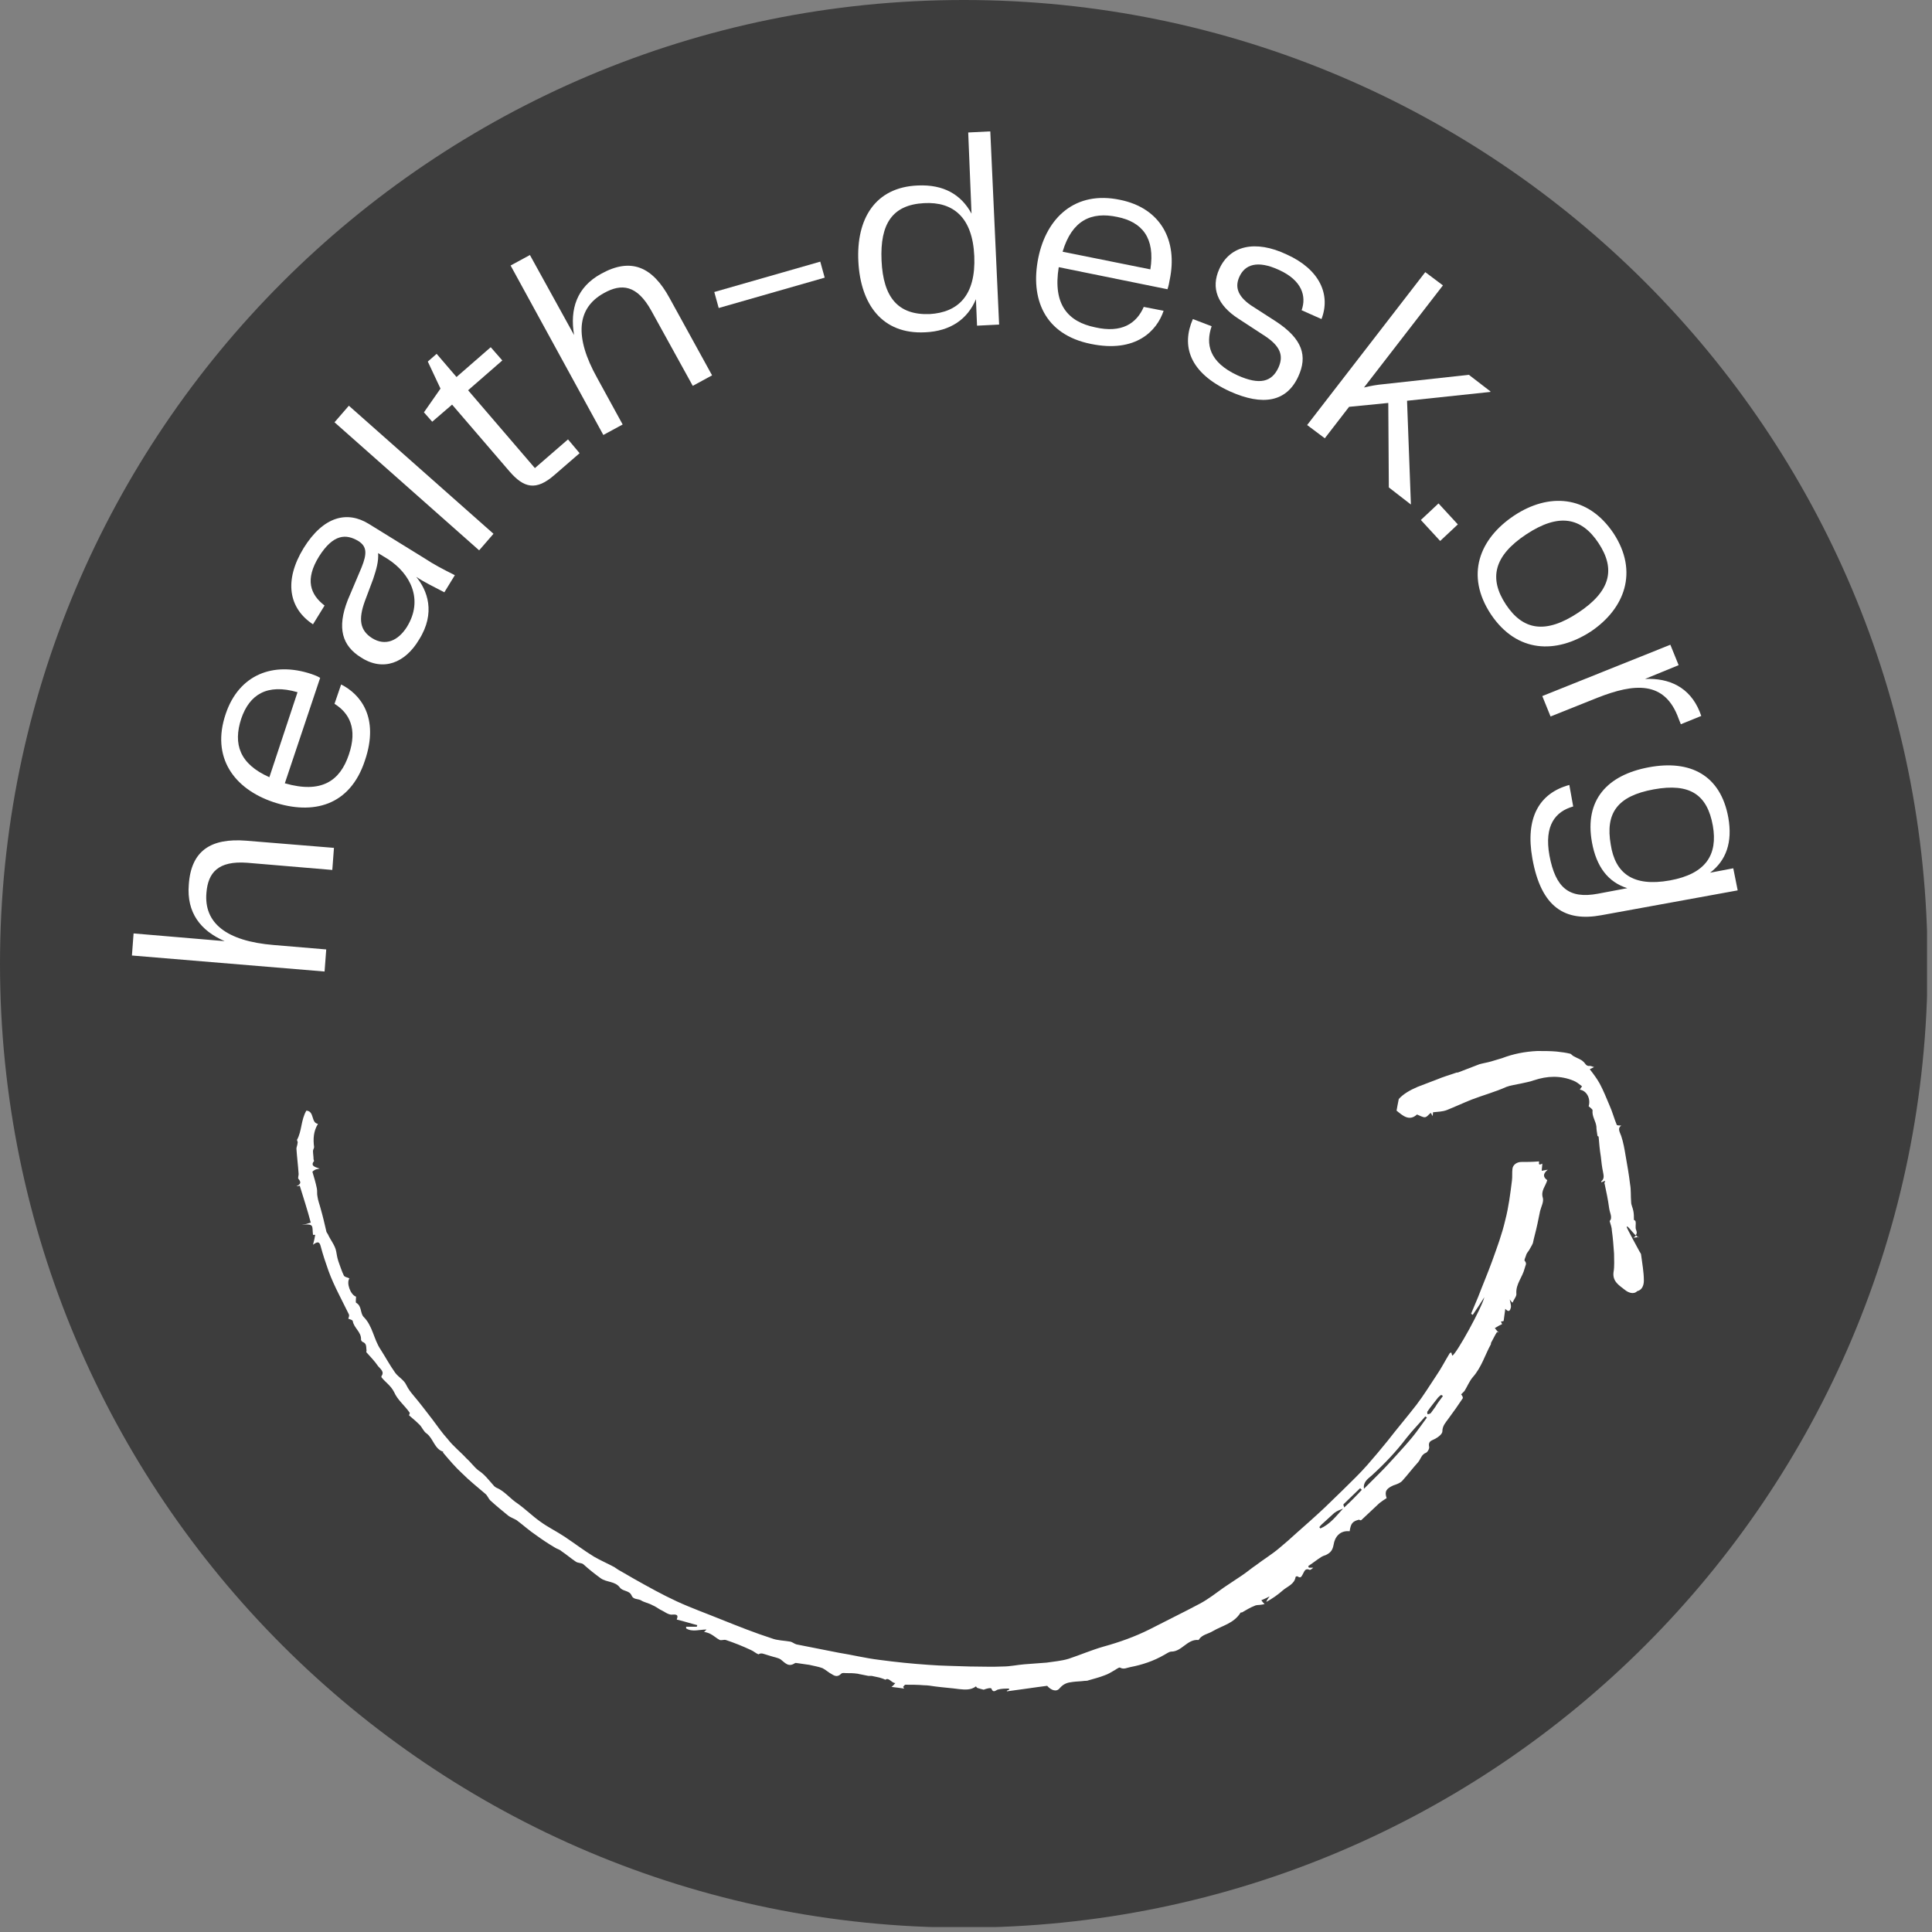 <svg fill="none" height="350" viewBox="0 0 350 350" width="350" xmlns="http://www.w3.org/2000/svg" xmlns:xlink="http://www.w3.org/1999/xlink"><rect x="0" y="0" width="350" height="350" fill="#808080" stroke="none"/><clipPath id="a"><path d="m0 0h349.1v349.1h-349.1z"/></clipPath><g clip-path="url(#a)"><path d="m174.6 349.2c96.429 0 174.6-78.171 174.6-174.6 0-96.429-78.171-174.6-174.6-174.6-96.429 0-174.6 78.171-174.6 174.6 0 96.429 78.171 174.6 174.6 174.6z" fill="#3d3d3d"/><g fill="#fff"><path d="m44.6 152.3 15.9 1.3-.3 4-15.4-1.3c-5.3-.4-7.1 1.8-7.4 5.4-.5 5.5 3.6 8.8 12.2 9.5l9.5.8-.3 4-34.9-2.9.3-4 16.5 1.4c-4.4-1.9-6.9-5.2-6.5-10.2.4-6.2 4-8.5 10.4-8z"/><path d="m60.6 127.5 1.2-3.5c3.4 1.7 7 5.9 4.3 13.8-2.7 8.2-9.4 9.9-16.6 7.5-7.1-2.4-11.3-8.1-8.6-16 2.4-7.1 8.6-9.5 15.5-7.2.6.2 1.1.4 1.6.7l-6.4 19.1c6.6 1.9 10-.4 11.6-5.2 1.6-4.7.1-7.5-2.6-9.2zm-11.8 13.3 5.1-15.4c-5.5-1.6-8.7.4-10.2 4.8-1.5 4.6-.3 8.2 5.1 10.6z"/><path d="m65.4 119.1c-3.4-2.1-4.4-5.3-2.4-10.4l2.5-5.9c1-2.5 1-3.8-.6-4.8-2.2-1.3-4.5-1.3-7.1 2.8-2.6 4.2-1.6 6.9 1 8.9l-2.1 3.4c-4.4-2.9-5.3-7.9-1.7-13.8 3.6-5.8 7.9-6.8 11.8-4.4l10.2 6.3c1.5 1 3.2 1.9 5.4 3l-1.9 3.1c-1.9-1-3.6-1.8-5.1-2.8 2 2.4 3.6 6.5.5 11.4-2.5 4.2-6.5 5.8-10.5 3.2zm4.9-17.8-1.8-1.1c.1 1.5-.3 2.9-.9 4.7l-1.5 4c-1.2 3.3-.9 5.3 1.3 6.7 2.4 1.5 4.7.5 6.3-2 3.1-5 .6-9.7-3.4-12.3z"/><path d="m60.6 76.5 2.6-3 26.2 23.2-2.6 3z"/><path d="m92.3 85.4-10.4-12.1-3.6 3.1-1.5-1.7 3-4.3-2.3-4.9 1.6-1.4 3.6 4.2 6.2-5.4 2.1 2.4-6.2 5.4 12.1 14.1 6-5.2 2.1 2.5-4.5 3.9c-3.4 3-5.6 2.4-8.2-.6z"/><path d="m121.3 54 7.7 14-3.5 1.9-7.5-13.6c-2.6-4.7-5.4-5-8.6-3.2-4.9 2.7-5.4 7.9-1.2 15.4l4.6 8.4-3.5 1.9-16.8-30.7 3.5-1.9 8 14.5c-.8-4.7.5-8.7 4.9-11.1 5.4-3 9.3-1.3 12.4 4.4z"/><path d="m148.6 47.4.8 2.9-19.2 5.5-.8-2.9z"/><path d="m179.4 23.8 1.6 35-4 .2-.2-4.8c-1.5 3.6-4.6 5.8-9.2 6-7.8.4-11.7-5.1-12.1-12.8s3-13.5 10.8-13.8c4.6-.2 7.8 1.6 9.7 5.1l-.6-14.7zm-2.9 22.6c-.3-7-3.8-9.9-9.1-9.6-5.7.3-8 3.7-7.7 10.4s3 9.9 8.7 9.7c5.2-.3 8.4-3.4 8.1-10.5z"/><path d="m207.2 55.6 3.6.7c-1.2 3.6-5 7.7-13.2 6-8.4-1.7-11-8.2-9.5-15.6 1.5-7.3 6.7-12.2 14.8-10.5 7.4 1.5 10.5 7.4 9 14.5-.1.6-.2 1.1-.4 1.7l-19.7-4c-1.1 6.8 1.7 9.9 6.6 10.9 4.8 1.1 7.5-.7 8.8-3.7zm-14.7-10 15.9 3.2c.9-5.7-1.5-8.6-6-9.5-4.7-1-8.2.6-9.9 6.3z"/><path d="m219.5 59.1c-1.1 3.2-.5 6.5 4.7 8.9 4 1.8 6.2 1.2 7.4-1.4 1-2.2.3-3.9-2.4-5.7l-4.9-3.2c-3.7-2.4-5-5.5-3.4-9 1.9-4.2 6.5-5.3 12.2-2.6 6 2.7 8 7.3 6.3 11.7l-3.6-1.6c.9-2.5.1-5.4-4.1-7.3-3.9-1.8-6.2-1-7.2 1.3-.7 1.6-.5 3.3 2.1 5.1l4.5 2.9c4.9 3.2 5.8 6.3 4.1 10-2.1 4.6-6.4 5.4-12.4 2.7-7.4-3.4-8.8-8.3-6.7-13.1z"/><path d="m251.5 73-7.1.7-4.4 5.7-3.2-2.4 21.4-27.7 3.2 2.4-14.3 18.5c1.2-.3 2.4-.5 3.5-.6l15.5-1.7 3.9 3v.1l-15.1 1.6.7 18.8-4-3.1z"/><path d="m260.6 91.2 3.5 3.8-3.2 3-3.5-3.8z"/><path d="m274.3 93.4c6.2-4.1 13.3-3.8 18 3.2 4.6 7 2 13.7-4.1 17.8-6.3 4.1-13.4 3.9-18.1-3.1-4.7-7.1-2.1-13.7 4.2-17.9zm-1.5 16.1c3.1 4.7 7.2 5.4 13.1 1.5s6.8-7.9 3.7-12.6-7.2-5.5-13.1-1.6-6.8 8-3.7 12.7z"/><path d="m308.2 129.7-3.7 1.5-.4-1c-2.5-7-8.1-6.4-14.7-3.8l-8.5 3.4-1.5-3.7 23.2-9.3 1.5 3.7-6.1 2.5c4.4-.2 8.1 1.5 9.9 5.9z"/><path d="m314.8 161.3-24.7 4.5c-6.5 1.2-10.9-1.3-12.5-10.3-1.3-7.3 1.2-11.8 6.7-13.3l.7 3.9c-3.2.9-5.3 3.4-4.3 8.9 1.1 5.8 3.5 7.9 8.8 6.9l5.3-1c-3.5-1.1-5.6-3.9-6.4-8.3-1.4-7.7 2.8-12.2 10.3-13.6s13 1.4 14.4 9.1c.8 4.5-.4 7.8-3.3 10l4.2-.8zm-12.3-1.8c6.6-1.2 8.7-4.7 7.8-9.9-1-5.6-4.1-7.8-10.7-6.6s-8.8 4.3-7.8 10c.8 5.2 4 7.7 10.7 6.5z"/><path d="m246.7 275.3c1.1-1 2.1-2 3.2-3 .4-.3.8-.6 1.3-.9-.4-1.2-.1-1.7 1.2-2.3.6-.2 1.2-.4 1.6-.8 1-1.1 1.9-2.3 2.9-3.4.5-.6.6-1.4 1.4-1.7.3-.1.7-.8.6-1.1-.2-1 .4-1.1 1-1.4s1.4-.9 1.4-1.4c0-1 .6-1.6 1.1-2.3.9-1.2 1.8-2.5 2.6-3.7 0 0 0-.1 0-.2-.1-.2-.2-.4-.3-.5.2-.2.4-.4.6-.6.5-.8.9-1.8 1.5-2.5 1.6-1.8 2.2-4 3.3-6 0-.1 0-.1 0-.2.4-.7.7-1.4 1.1-2 .1 0 .2.1.3.1-.2-.2-.4-.4-.7-.8.5-.3.8-.5 1.3-.7 0-.1-.1-.3-.2-.5.3 0 .5-.1.5-.1.1-.8.2-1.4.3-2.2.7.8.9.2 1-.2s-.1-.9-.2-1.5c.2.3.3.4.5.6.3-.7.8-1.2.7-1.7-.1-1.7 1.1-2.9 1.5-4.5.1-.5.5-.9 0-1.4-.1-.2.2-.7.3-1.1.1-.3.3-.5.5-.8.2-.4.5-.8.7-1.3.1-.5.2-.9.3-1.3.4-1.5.7-3 1-4.5.2-.8.7-1.7.5-2.4-.4-1.3.5-2.1.8-3.2-.7-.5-.9-1.1.1-1.9-.4.1-.7.1-1.1.2 0-.4.1-.8.1-1.3-.9.5-.5-.3-.6-.4-1.2.1-2.2.1-3.2.1-.8 0-1.5.5-1.6 1.2s0 1.5-.1 2.2c-.3 2.4-.6 4.8-1.2 7.1-.6 2.6-1.5 5-2.4 7.5-.8 2.2-1.7 4.3-2.5 6.4-.4 1-.9 2.1-1.3 3.1.1.1.2.1.3.2.7-1 1.4-2.1 2.1-3.2-.4 1.8-5 10.2-5.8 10.6-.1-.2-.1-.4-.2-.6-.1.1-.3.1-.3.2-.8 1.3-1.5 2.7-2.4 4-1.2 1.8-2.3 3.6-3.6 5.3-1.7 2.2-3.5 4.3-5.2 6.5-1.2 1.5-2.4 2.9-3.7 4.4-1.4 1.6-2.9 3-4.4 4.5-1.1 1.1-2.2 2.1-3.3 3.2-1.7 1.6-3.4 3.1-5.1 4.6-1.1 1-2.1 1.9-3.2 2.8-1.3 1.1-2.8 2-4.1 3-.9.6-1.7 1.3-2.6 1.9-1.1.7-2.2 1.5-3.3 2.2-1.4 1-2.8 2.1-4.3 2.9-3 1.6-6.1 3.1-9.2 4.7-2.6 1.3-5.4 2.3-8.3 3.1-2.1.6-4.2 1.5-6.3 2.2-1.3.4-2.7.5-4 .7-1.3.1-2.7.2-4 .3s-2.6.4-3.9.4c-2 .1-4 0-6 0-2.5-.1-5-.1-7.5-.3-3-.2-5.9-.5-8.9-.9-2.5-.3-4.9-.9-7.4-1.3-2.5-.5-5.1-1-7.6-1.5-.4-.1-.7-.4-1.1-.5-1.1-.2-2.4-.2-3.4-.6-3.1-1-6.1-2.2-9.1-3.4-2.7-1.1-5.5-2.1-8.1-3.3s-5.1-2.6-7.6-4c-.9-.5-1.7-1-2.6-1.5-.4-.2-.8-.5-1.1-.7-1.3-.7-2.5-1.2-3.7-1.9-1.8-1.1-3.5-2.4-5.3-3.6-1.5-1-3-1.7-4.5-2.8-1.4-1-2.6-2.2-4-3.2-1.4-.9-2.4-2.3-3.9-2.9-.2-.1-.3-.2-.4-.3-.9-1-1.7-2.1-2.8-2.8-.8-.6-1.4-1.5-2.2-2.2-1.1-1.2-2.4-2.2-3.4-3.5-1-1.1-1.9-2.4-2.8-3.6-1.1-1.4-2.2-2.9-3.4-4.3-.5-.6-.9-1.1-1.3-1.9-.4-.9-1.4-1.4-2-2.2-1-1.4-1.8-2.9-2.7-4.3-1.2-1.8-1.4-4.2-3-5.8-.7-.7-.3-2-1.4-2.6-.1-.1 0-.7 0-1.1-1-.3-1.8-2.5-1.2-3.3-.3-.2-.8-.2-1-.5-.4-.8-.7-1.8-1-2.6-.2-.6-.3-1.2-.4-1.8-.2-1.1-1-2-1.5-3.1-.1-.2-.3-.4-.3-.6-.3-1.3-.6-2.6-1-4-.2-.8-.5-1.5-.6-2.3-.1-.4 0-.9-.1-1.4-.2-1-.5-2-.8-3 0-.1.3-.3.5-.4s.4-.1.8-.2c-.9-.3-1.7-.5-1-1.4 0 0-.1-.2-.1-.3 0-.5-.1-1-.1-1.5 0-.2.2-.5.2-.7-.2-1.5-.1-2.9.7-4.2-1.3-.2-.6-2.3-2.1-2.4-1 1.7-.8 3.7-1.7 5.3 0 .1.2.4.1.6 0 .3-.2.7-.2 1 .1 1.5.3 3.1.4 4.6 0 .3-.2.8 0 .9.6.7.2 1-.4 1.3.3 0 .5-.1.6-.1.7 2.3 1.4 4.4 2 6.7-.1 0-.4.1-.7.2s-.6.1-.9.1c.6.1 1.3-.1 1.7.2.3.2.2 1 .3 1.7h.4c-.1.6-.2 1.1-.4 1.8.9-.7 1.2-.5 1.4.3.4 1.5.9 3 1.4 4.4s1.2 2.9 1.9 4.3l1.8 3.6c.1.2 0 .5-.1.8.3.1.7.2.8.4.2 1.3 1.6 2 1.5 3.4 0 .1.2.4.3.4.8.3.6 1 .7 1.6 0 .1-.1.3 0 .3.7.8 1.5 1.6 2.1 2.5.4.5 1.2 1 .6 1.8v.2c.7.9 1.7 1.5 2.3 2.7.6 1.4 1.9 2.4 2.8 3.7.1.1-.1.4-.1.5.7.6 1.3 1.1 1.9 1.7.5.5.7 1.2 1.3 1.6 1.2.9 1.4 2.8 3 3.3 0 0-.1.2 0 .2 1.1 1.3 2.2 2.6 3.4 3.7 1.3 1.3 2.8 2.5 4.2 3.7.4.3.6.9.9 1.2 1.1 1 2.2 1.9 3.3 2.8.4.3 1 .5 1.5.8 1.2.9 2.3 1.9 3.5 2.7 1.1.8 2.3 1.6 3.5 2.3.3.2.8.3 1.1.6.9.6 1.7 1.3 2.6 1.9.4.3 1.1.2 1.4.5 1 .9 2 1.7 3.1 2.5s2.6.5 3.5 1.7c.5.7 1.7.5 2.1 1.4.3.8 1.1.6 1.7.9.6.4 1.4.5 2.1.9.5.2.9.5 1.4.8.7.3 1.5 1 2.2.9 1.1-.1 1 .3.8.9 1.3.3 2.5.7 3.7 1 0 .1 0 .2-.1.3-.6 0-1.3 0-1.9 0v.3c1.1.7 2.4.2 3.7.2-.3.3-.4.4-.5.4.4.1.8.2 1.2.4.6.3 1.1.8 1.7 1.1.3.1.8-.1 1.1 0 1.5.5 3 1.1 4.5 1.8.5.2.9.6 1.4.8.3-.2.6-.2.9-.1.4.1.9.3 1.3.4.6.2 1.3.3 1.8.6.8.6 1.4 1.5 2.6.7.1-.1.3 0 .5 0 .7.1 1.4.2 2.1.3.8.2 1.6.3 2.4.6.6.3 1.1.8 1.7 1.1.6.4 1.1.5 1.7-.1.2-.2.6-.1.9-.1.7 0 1.3 0 2 .1.2 0 .3.1.5.1.5.1 1 .2 1.5.3h.6c.5.1.9.2 1.4.3.3.1.7.2 1.1.4.6-.5 1.1.6 1.8.6-.2.2-.3.4-.7.7.9.1 1.6.2 2.3.3-.1-.1-.1-.2-.2-.3.1-.1.3-.4.4-.4 1.1 0 2.3 0 3.4.1.6 0 1.3.1 1.9.2 1.5.2 3 .3 4.5.5 1 .1 2.1.2 3-.5 0 0 .2.3.3.3.3.1.7.2 1.1.3.5-.2 1.3-.4 1.4-.2.3.8.7.4 1.1.2.7-.2 1.4-.2 2.1-.2v.2c-.1.1-.3.1-.4.2v.1c2.4-.3 4.9-.7 7.3-1 .7.8 1.7 1.2 2.3.4.7-.8 1.4-1 2.3-1.1.7-.1 1.5-.1 2.2-.2.2 0 .5 0 .7-.1 1-.3 1.9-.5 2.9-.9.6-.2 1.1-.5 1.6-.8.4-.2 1-.7 1.2-.6.7.4 1.3 0 1.9-.1 2.1-.4 4.2-1.1 6.1-2.2.4-.2.9-.6 1.3-.6 1.9 0 2.9-2.3 4.9-2.1 0 0 .1 0 .1-.1.6-.9 1.7-1 2.5-1.5 1.7-1 3.8-1.4 5-3.3 0-.1.2-.1.3-.1.7-.4 1.5-.9 2.3-1.2.4-.2.8-.1 1.2-.2.2 0 .4-.1.6-.1-.2-.2-.4-.4-.6-.7.5-.2.9-.4 1.5-.7-.3.4-.5.7-.6 1 1.1-.6 2.1-1.3 3-2.1.8-.7 2.1-1.1 2.3-2.4 0-.1.3-.2.4-.1.6.4.7-.1.9-.4.3-.5.4-1.2 1.3-.8.1 0 .4-.2.6-.4-.4 0-.6 0-.8 0 0-.1-.1-.2-.1-.3.8-.5 1.5-1.1 2.3-1.6.3-.2.6-.3.9-.4.8-.4 1.2-.8 1.4-1.9.2-1.3 1.1-2.6 2.9-2.4.2-1.4.5-1.8 1.7-2.1.3.2.4.1.5 0zm11.9-19.6c.6-.9 1.3-1.7 1.9-2.5.2-.2.4-.4.6-.5.1.1.2.1.3.2-.5.7-1 1.3-1.4 2-.3.4-.5.7-.8 1.1-.1.1-.4.2-.6.2 0-.2-.1-.4 0-.5zm-19.4 21.2c-.1-.1-.1-.2-.2-.2.1-.2.3-.4.4-.5.8-.7 1.5-1.4 2.3-2.1.5-.4 1.1-.6 1.6-.8-1.2 1.3-2.3 2.8-4.1 3.6zm4.3-3.8c0-.2-.2-.5-.1-.6 1-1 2-1.9 3-2.9.1.1.2.2.3.3-1 1.1-2.1 2.2-3.2 3.2zm3.6-3.4c-.2-1.2.7-1.8 1.4-2.4 2.3-2.1 4.4-4.3 6.3-6.8 1.1-1.4 2.3-2.6 3.4-3.9.1.1.2.1.3.2-.9 1.2-1.7 2.4-2.6 3.5s-1.9 2.2-2.9 3.3-2 2.2-3 3.2c-.9.9-1.9 1.9-2.9 2.9z"/><path d="m297.8 232c0-1.6-.3-3.1-.5-4.7 0-.2-.2-.4-.3-.6s-2.3-4.2-2.3-4.4c0-.5.9.8 1.6 1.5.2-.2.3-.5.1-1-.2-.4 0-1-.1-1.5 0-.2-.3-.3-.3-.3 0-.6 0-1.1-.1-1.6-.1-.6-.4-1.1-.4-1.6-.1-1.1 0-2.2-.2-3.3-.2-1.7-.5-3.4-.8-5.1-.2-1.2-.4-2.4-.8-3.6-.3-.8-.7-1.4 0-1.9-.2 0-.7 0-.8-.1-.5-1.2-.8-2.4-1.3-3.5-.6-1.4-1.1-2.7-1.8-4-.5-.9-1.1-1.7-1.8-2.6l.8-.4c-.2 0-.5-.2-.8-.2-.7.1-.8-.5-1.2-.8-.4-.4-1.1-.6-1.6-.9-.3-.1-.5-.4-.7-.5-.8-.2-1.6-.3-2.5-.4-1.1-.1-2.3-.1-3.5-.1-2.2.1-4.3.5-6.4 1.3-.7.2-1.3.4-2 .6s-1.4.3-2.1.5c-1.3.5-2.6 1-3.9 1.5-.1 0-.1 0-.2 0-1.2.4-2.5.8-3.7 1.3-1.1.4-2.3.9-3.4 1.3-1.4.6-2.6 1.3-3.4 2.2-.2.9-.3 1.6-.4 2.1 1.1.9 2.3 2 3.7.7.5.2 1 .5 1.4.5s.7-.5 1.1-.8c.1.2.2.3.3.6.1-.3.1-.6.1-.7.9-.1 1.7-.1 2.5-.4 1.5-.6 3-1.3 4.5-1.9 2.1-.8 4.3-1.4 6.3-2.3.8-.3 1.7-.4 2.6-.6.8-.2 1.6-.3 2.4-.6 2.4-.8 4.8-.9 7.2.1.5.2 1 .6 1.5 1-.2.3-.3.4-.4.6 1.3.2 2 1.7 1.6 3 .3.3.8.6.7.8-.1 1.1.6 1.9.7 2.9 0 .5.1 1 .2 1.7l.2.1c.1 1.2.2 2.4.4 3.6.1.9.2 1.9.4 2.8.1.6.3 1.2-.3 1.7v.2c.2-.1.4-.2.7-.3-.1.3-.2.5-.1.6.3 1.4.6 2.8.8 4.3.1.9.7 1.8.1 2.4.2.7.4 1.2.4 1.7.2 1.4.3 2.8.4 4.2 0 1.1.1 2.3-.1 3.4-.2 1.7 1.1 2.4 2.1 3.2.5.4 1.5.9 2.2.2.9-.2 1.2-1.1 1.2-1.9z"/><path d="m296.7 224.1c-.1-.1-.2-.2-.3-.3-.1.1-.3.3-.5.4.2 0 .5 0 .8-.1z"/><path d="m296.9 224.1c-.1 0-.1 0-.2 0 .1.1.2.1.2 0z"/></g></g></svg>